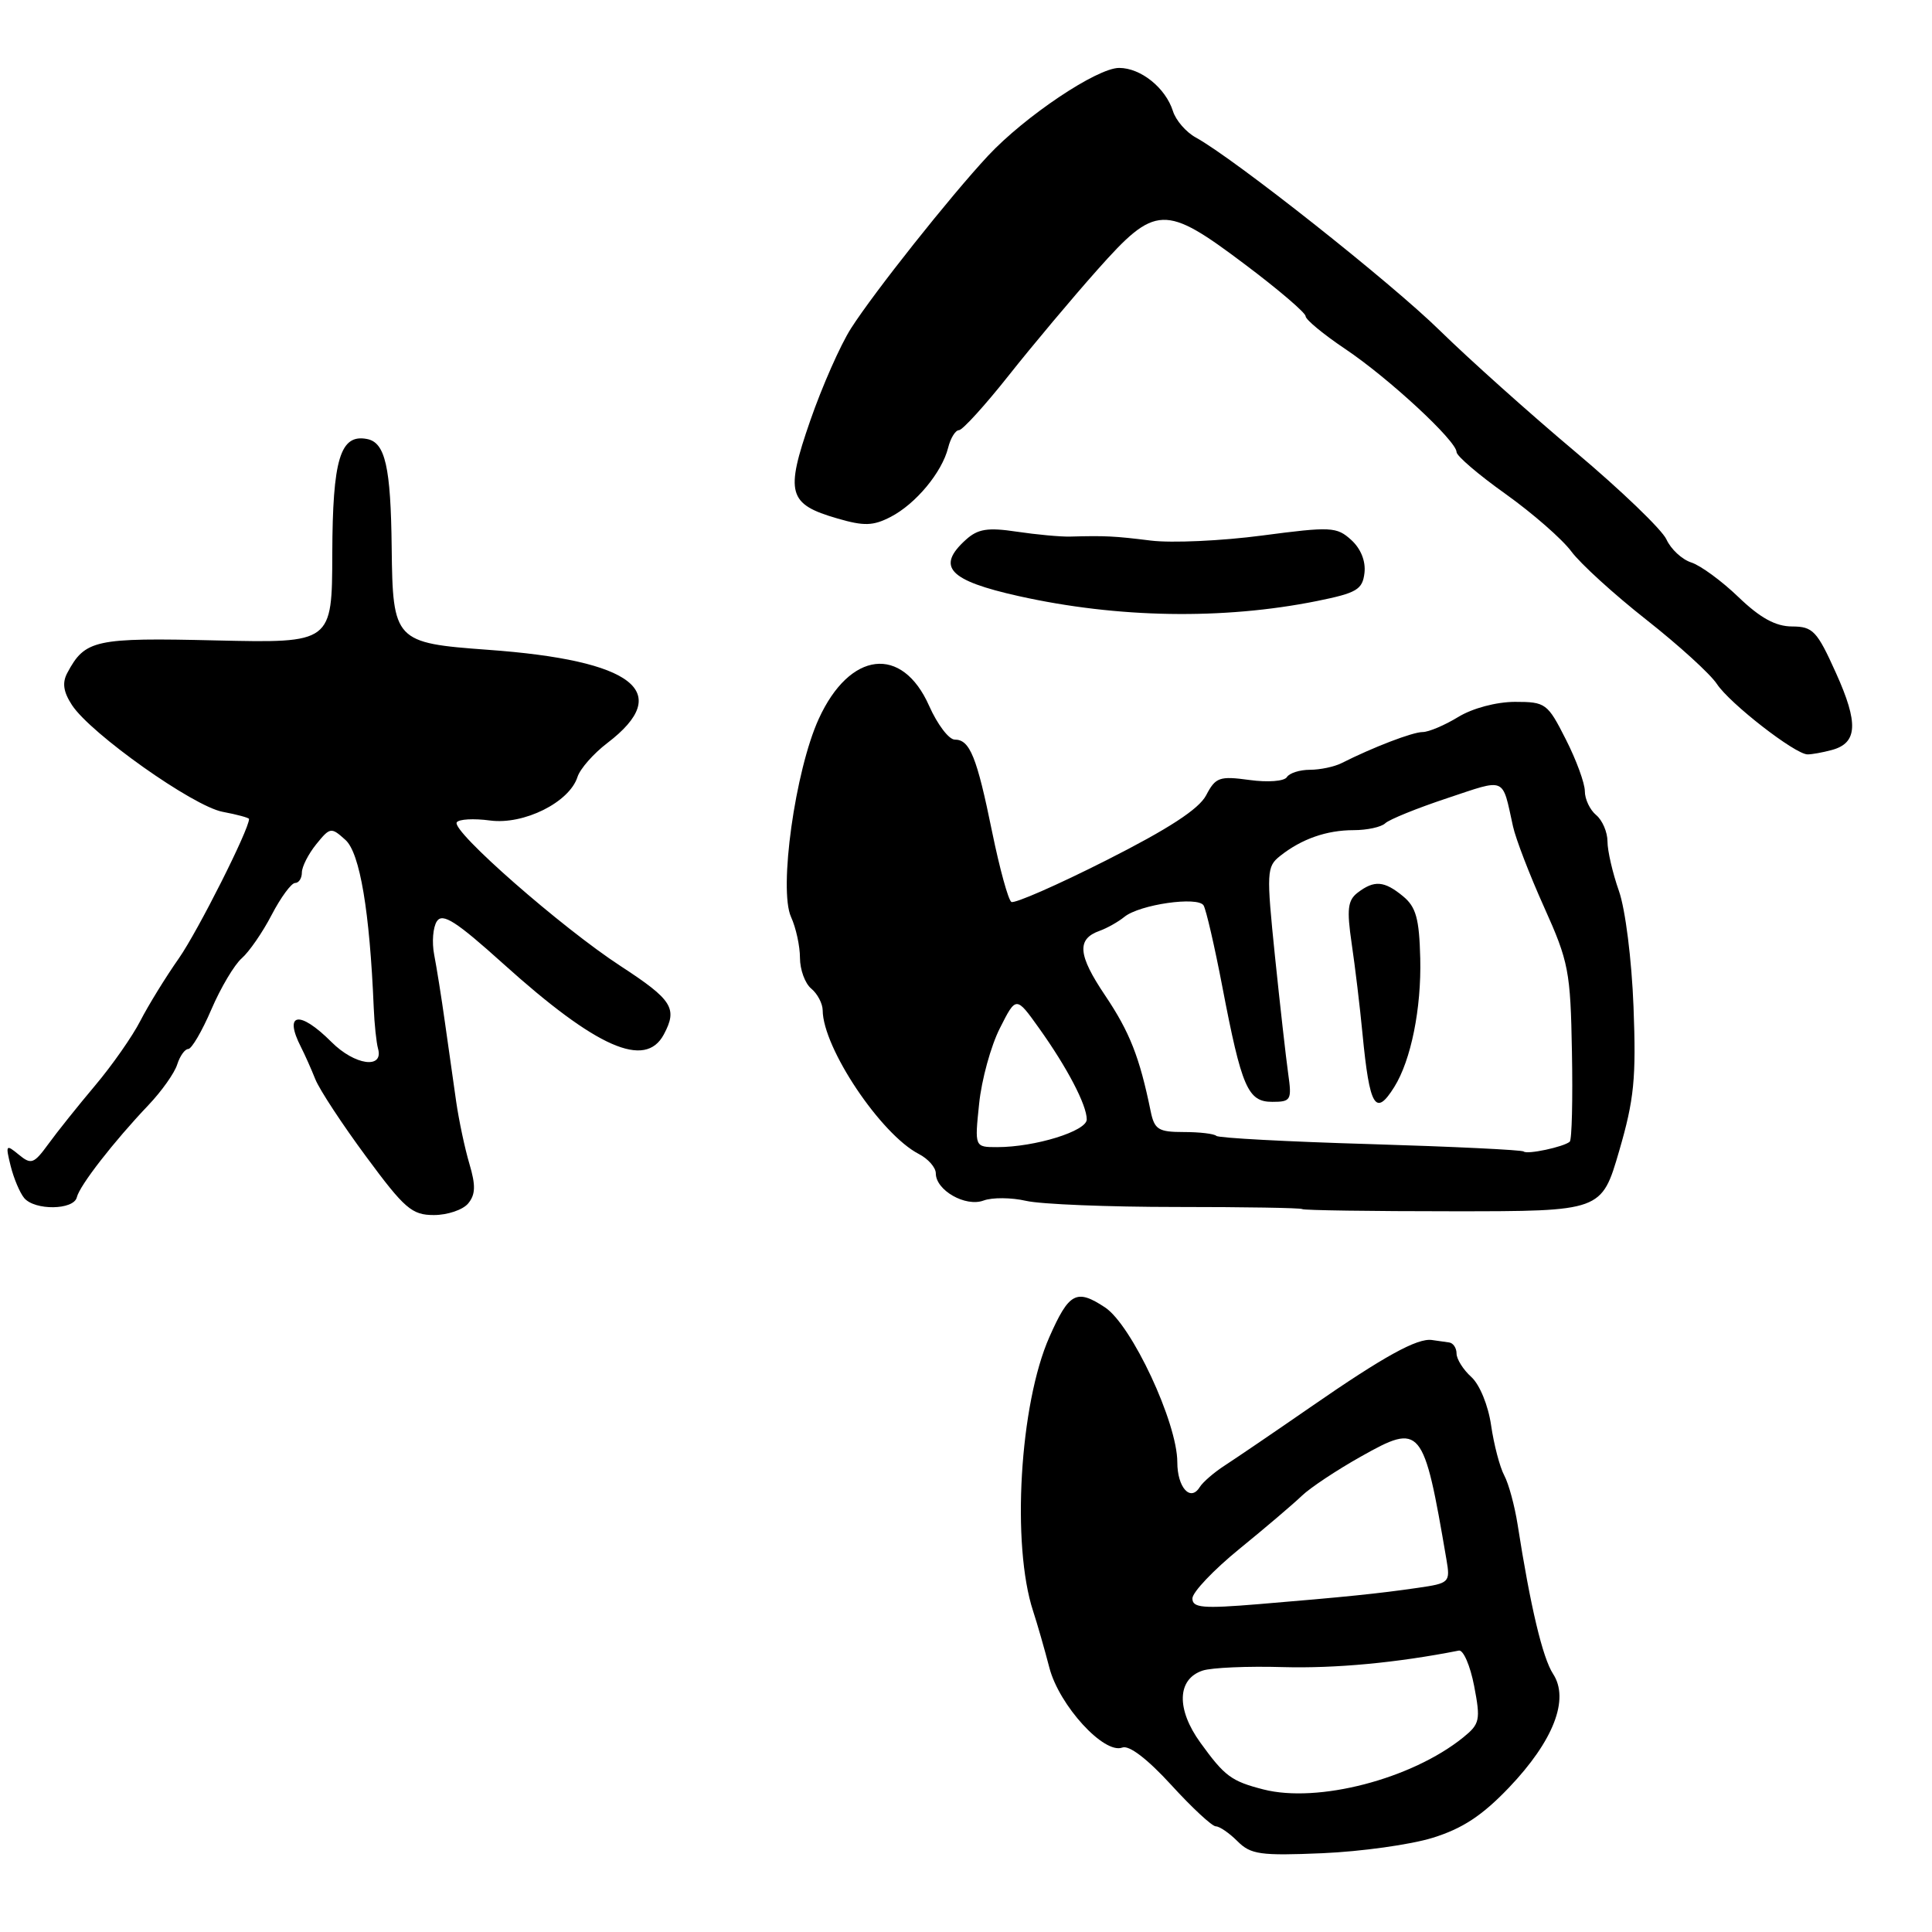 <?xml version="1.0" encoding="UTF-8" standalone="no"?>
<!DOCTYPE svg PUBLIC "-//W3C//DTD SVG 1.1//EN" "http://www.w3.org/Graphics/SVG/1.1/DTD/svg11.dtd" >
<svg xmlns="http://www.w3.org/2000/svg" xmlns:xlink="http://www.w3.org/1999/xlink" version="1.1" viewBox="0 0 256 256">
 <g >
 <path fill="currentColor"
d=" M 189.83 243.52 C 193.78 242.30 196.41 240.57 199.95 236.86 C 205.85 230.67 207.99 225.16 205.79 221.80 C 204.40 219.66 202.79 212.90 201.09 202.00 C 200.70 199.53 199.91 196.60 199.32 195.50 C 198.73 194.40 197.95 191.41 197.58 188.87 C 197.20 186.23 196.07 183.47 194.96 182.46 C 193.88 181.49 193.00 180.08 193.00 179.35 C 193.00 178.61 192.55 177.94 192.00 177.88 C 191.45 177.81 190.44 177.66 189.75 177.56 C 187.82 177.27 183.40 179.70 173.75 186.38 C 168.88 189.75 163.73 193.25 162.31 194.17 C 160.88 195.09 159.38 196.39 158.97 197.05 C 157.74 199.04 156.00 197.10 156.00 193.75 C 156.00 188.51 149.95 175.56 146.41 173.23 C 142.64 170.74 141.65 171.27 139.05 177.16 C 135.11 186.05 134.01 204.72 136.90 213.50 C 137.44 215.15 138.41 218.52 139.05 220.99 C 140.35 225.98 146.29 232.48 148.71 231.56 C 149.61 231.21 152.04 233.07 155.18 236.50 C 157.94 239.53 160.61 242.00 161.10 242.00 C 161.60 242.00 162.89 242.89 163.98 243.98 C 165.73 245.73 167.01 245.91 175.23 245.56 C 180.33 245.34 186.90 244.43 189.83 243.52 Z  M 62.03 159.47 C 63.01 158.29 63.05 157.08 62.20 154.22 C 61.59 152.17 60.81 148.47 60.45 146.00 C 60.10 143.53 59.43 138.80 58.96 135.50 C 58.50 132.20 57.85 128.15 57.53 126.50 C 57.21 124.85 57.37 122.86 57.89 122.07 C 58.65 120.93 60.44 122.08 66.67 127.69 C 79.06 138.85 85.50 141.68 87.96 137.07 C 89.81 133.61 89.10 132.49 82.25 128.02 C 74.41 122.91 59.81 110.11 60.52 108.97 C 60.78 108.54 62.77 108.43 64.93 108.72 C 69.41 109.32 75.45 106.31 76.52 102.95 C 76.86 101.88 78.64 99.85 80.48 98.45 C 89.35 91.68 83.98 87.49 64.63 86.10 C 52.29 85.20 52.04 84.93 51.90 72.56 C 51.78 61.87 51.05 58.63 48.63 58.17 C 45.08 57.48 44.07 60.84 44.03 73.36 C 44.00 85.21 44.00 85.21 28.65 84.86 C 12.56 84.48 11.27 84.76 8.92 89.16 C 8.22 90.47 8.39 91.67 9.54 93.43 C 12.03 97.23 25.59 106.83 29.50 107.57 C 31.42 107.93 33.00 108.36 33.00 108.52 C 33.00 109.92 26.23 123.35 23.71 126.97 C 21.94 129.49 19.65 133.22 18.60 135.26 C 17.56 137.30 14.86 141.16 12.60 143.84 C 10.35 146.51 7.55 150.01 6.40 151.60 C 4.48 154.23 4.13 154.35 2.48 152.99 C 0.78 151.59 0.72 151.69 1.41 154.49 C 1.82 156.14 2.63 158.05 3.20 158.74 C 4.60 160.42 9.77 160.35 10.18 158.65 C 10.55 157.08 15.08 151.26 19.67 146.43 C 21.41 144.60 23.13 142.18 23.48 141.05 C 23.84 139.92 24.50 139.00 24.94 139.00 C 25.39 139.00 26.77 136.64 28.01 133.75 C 29.25 130.86 31.07 127.81 32.04 126.97 C 33.01 126.12 34.80 123.54 36.00 121.22 C 37.21 118.90 38.61 117.00 39.10 117.00 C 39.60 117.00 40.00 116.37 40.00 115.61 C 40.00 114.85 40.86 113.16 41.90 111.87 C 43.74 109.60 43.88 109.58 45.78 111.30 C 47.69 113.03 48.99 120.76 49.52 133.50 C 49.61 135.70 49.87 138.15 50.09 138.94 C 50.87 141.70 47.00 141.16 43.92 138.07 C 39.67 133.82 37.54 134.18 39.89 138.76 C 40.38 139.72 41.23 141.62 41.78 143.00 C 42.33 144.38 45.36 148.99 48.51 153.25 C 53.61 160.16 54.58 161.00 57.49 161.00 C 59.29 161.00 61.33 160.31 62.03 159.47 Z  M 214.55 152.50 C 216.54 145.67 216.81 142.88 216.45 133.42 C 216.21 127.19 215.37 120.46 214.51 118.04 C 213.68 115.68 213.00 112.74 213.00 111.50 C 213.00 110.26 212.32 108.68 211.50 108.00 C 210.68 107.32 210.00 105.90 210.00 104.84 C 210.00 103.79 208.87 100.70 207.48 97.97 C 205.06 93.19 204.81 93.00 200.73 93.00 C 198.27 93.01 195.13 93.84 193.23 95.00 C 191.43 96.10 189.30 97.00 188.51 97.00 C 187.18 97.00 181.94 99.01 177.76 101.12 C 176.81 101.60 174.92 102.00 173.57 102.00 C 172.22 102.00 170.85 102.44 170.52 102.97 C 170.18 103.52 168.00 103.69 165.55 103.35 C 161.58 102.81 161.07 102.99 159.82 105.38 C 158.86 107.21 154.85 109.82 146.60 113.99 C 140.09 117.28 134.43 119.76 134.01 119.51 C 133.60 119.25 132.46 115.10 131.47 110.27 C 129.43 100.26 128.51 98.00 126.51 98.00 C 125.73 98.00 124.21 95.99 123.12 93.54 C 119.54 85.45 112.60 86.26 108.49 95.25 C 105.36 102.10 103.16 117.87 104.82 121.51 C 105.47 122.93 106.00 125.37 106.00 126.92 C 106.00 128.48 106.67 130.32 107.50 131.00 C 108.32 131.68 109.00 132.98 109.01 133.87 C 109.04 138.85 116.71 150.31 121.75 152.91 C 122.99 153.55 124.00 154.70 124.00 155.48 C 124.00 157.72 127.93 159.96 130.32 159.08 C 131.47 158.65 134.01 158.67 135.96 159.12 C 137.91 159.57 146.87 159.93 155.88 159.93 C 164.89 159.93 172.39 160.05 172.55 160.21 C 172.70 160.37 181.70 160.50 192.53 160.50 C 212.22 160.50 212.22 160.50 214.55 152.50 Z  M 242.72 99.38 C 246.14 98.46 246.29 95.84 243.27 89.16 C 240.76 83.59 240.22 83.02 237.45 83.01 C 235.28 83.00 233.24 81.89 230.36 79.12 C 228.14 76.98 225.32 74.92 224.10 74.53 C 222.88 74.14 221.40 72.77 220.81 71.47 C 220.22 70.18 214.78 64.95 208.73 59.86 C 202.67 54.77 194.63 47.56 190.84 43.85 C 184.37 37.48 163.55 21.02 158.45 18.22 C 157.17 17.52 155.80 15.95 155.42 14.72 C 154.44 11.64 151.16 9.00 148.29 9.00 C 145.36 9.00 135.80 15.41 130.91 20.65 C 125.90 26.03 115.82 38.73 112.77 43.50 C 111.36 45.70 108.93 51.21 107.36 55.74 C 104.02 65.36 104.42 66.81 110.96 68.70 C 114.49 69.73 115.70 69.69 118.02 68.49 C 121.34 66.77 124.81 62.60 125.63 59.34 C 125.95 58.05 126.60 57.00 127.07 57.00 C 127.53 57.00 130.50 53.74 133.66 49.75 C 136.82 45.76 142.11 39.46 145.41 35.75 C 153.13 27.07 154.31 27.02 164.97 35.04 C 169.39 38.36 173.00 41.45 173.00 41.90 C 173.00 42.35 175.36 44.30 178.25 46.24 C 184.02 50.11 193.00 58.43 193.00 59.90 C 193.00 60.41 195.93 62.92 199.52 65.47 C 203.10 68.03 207.01 71.45 208.21 73.07 C 209.41 74.69 213.88 78.76 218.15 82.12 C 222.42 85.48 226.62 89.30 227.49 90.62 C 229.18 93.20 237.85 99.94 239.50 99.96 C 240.05 99.97 241.50 99.71 242.72 99.38 Z  M 174.50 79.64 C 179.78 78.57 180.54 78.13 180.80 75.91 C 180.98 74.35 180.31 72.69 179.04 71.54 C 177.12 69.80 176.36 69.76 167.24 70.96 C 161.88 71.67 155.25 71.97 152.50 71.63 C 147.65 71.03 146.49 70.97 141.75 71.10 C 140.51 71.13 137.35 70.84 134.73 70.45 C 130.87 69.87 129.57 70.08 127.98 71.52 C 124.01 75.11 125.71 76.92 135.00 78.99 C 148.11 81.91 162.06 82.14 174.50 79.64 Z  M 167.41 237.11 C 163.16 236.02 162.28 235.37 159.07 230.93 C 155.84 226.48 155.96 222.48 159.36 221.36 C 160.54 220.97 165.32 220.76 170.00 220.90 C 176.94 221.09 185.10 220.33 193.31 218.71 C 193.90 218.60 194.81 220.70 195.33 223.39 C 196.20 227.92 196.09 228.43 193.88 230.22 C 187.06 235.73 174.63 238.96 167.41 237.11 Z  M 158.00 211.80 C 158.00 210.98 160.81 208.02 164.25 205.22 C 167.69 202.42 171.40 199.26 172.50 198.20 C 173.60 197.14 177.12 194.80 180.33 193.00 C 188.31 188.51 188.63 188.89 191.66 206.64 C 192.18 209.68 192.07 209.79 187.85 210.40 C 182.62 211.16 178.30 211.60 166.75 212.56 C 159.36 213.17 158.00 213.05 158.00 211.80 Z  M 201.90 152.58 C 201.68 152.37 192.54 151.93 181.59 151.60 C 170.64 151.28 161.45 150.79 161.17 150.51 C 160.89 150.23 158.95 150.00 156.85 150.00 C 153.49 150.00 152.97 149.67 152.47 147.25 C 151.00 140.06 149.69 136.75 146.44 131.91 C 142.81 126.52 142.64 124.42 145.73 123.33 C 146.70 122.98 148.18 122.15 149.00 121.48 C 151.02 119.85 158.72 118.74 159.48 119.97 C 159.81 120.51 160.93 125.34 161.96 130.72 C 164.53 144.12 165.34 146.00 168.58 146.00 C 171.06 146.00 171.19 145.77 170.69 142.25 C 170.40 140.19 169.61 133.19 168.94 126.71 C 167.80 115.55 167.83 114.84 169.62 113.42 C 172.47 111.16 175.78 110.00 179.37 110.00 C 181.14 110.00 183.03 109.59 183.55 109.09 C 184.07 108.59 187.76 107.09 191.74 105.77 C 199.67 103.13 199.01 102.85 200.48 109.50 C 200.84 111.15 202.70 115.98 204.61 120.22 C 207.86 127.44 208.10 128.70 208.29 139.39 C 208.41 145.68 208.28 151.03 208.00 151.28 C 207.22 151.97 202.34 153.01 201.90 152.58 Z  M 184.75 144.03 C 186.97 140.48 188.35 133.61 188.19 127.00 C 188.06 121.71 187.63 120.17 185.90 118.75 C 183.42 116.71 182.10 116.60 179.90 118.28 C 178.58 119.29 178.44 120.48 179.10 125.00 C 179.55 128.03 180.20 133.43 180.54 137.00 C 181.48 146.71 182.26 148.02 184.75 144.03 Z  M 129.74 146.25 C 130.06 143.09 131.30 138.58 132.49 136.24 C 134.64 131.98 134.64 131.98 137.68 136.24 C 141.41 141.46 144.00 146.42 144.00 148.33 C 144.00 149.88 137.15 152.00 132.13 152.00 C 129.14 152.00 129.14 152.00 129.74 146.25 Z "/>
</g>
</svg>
